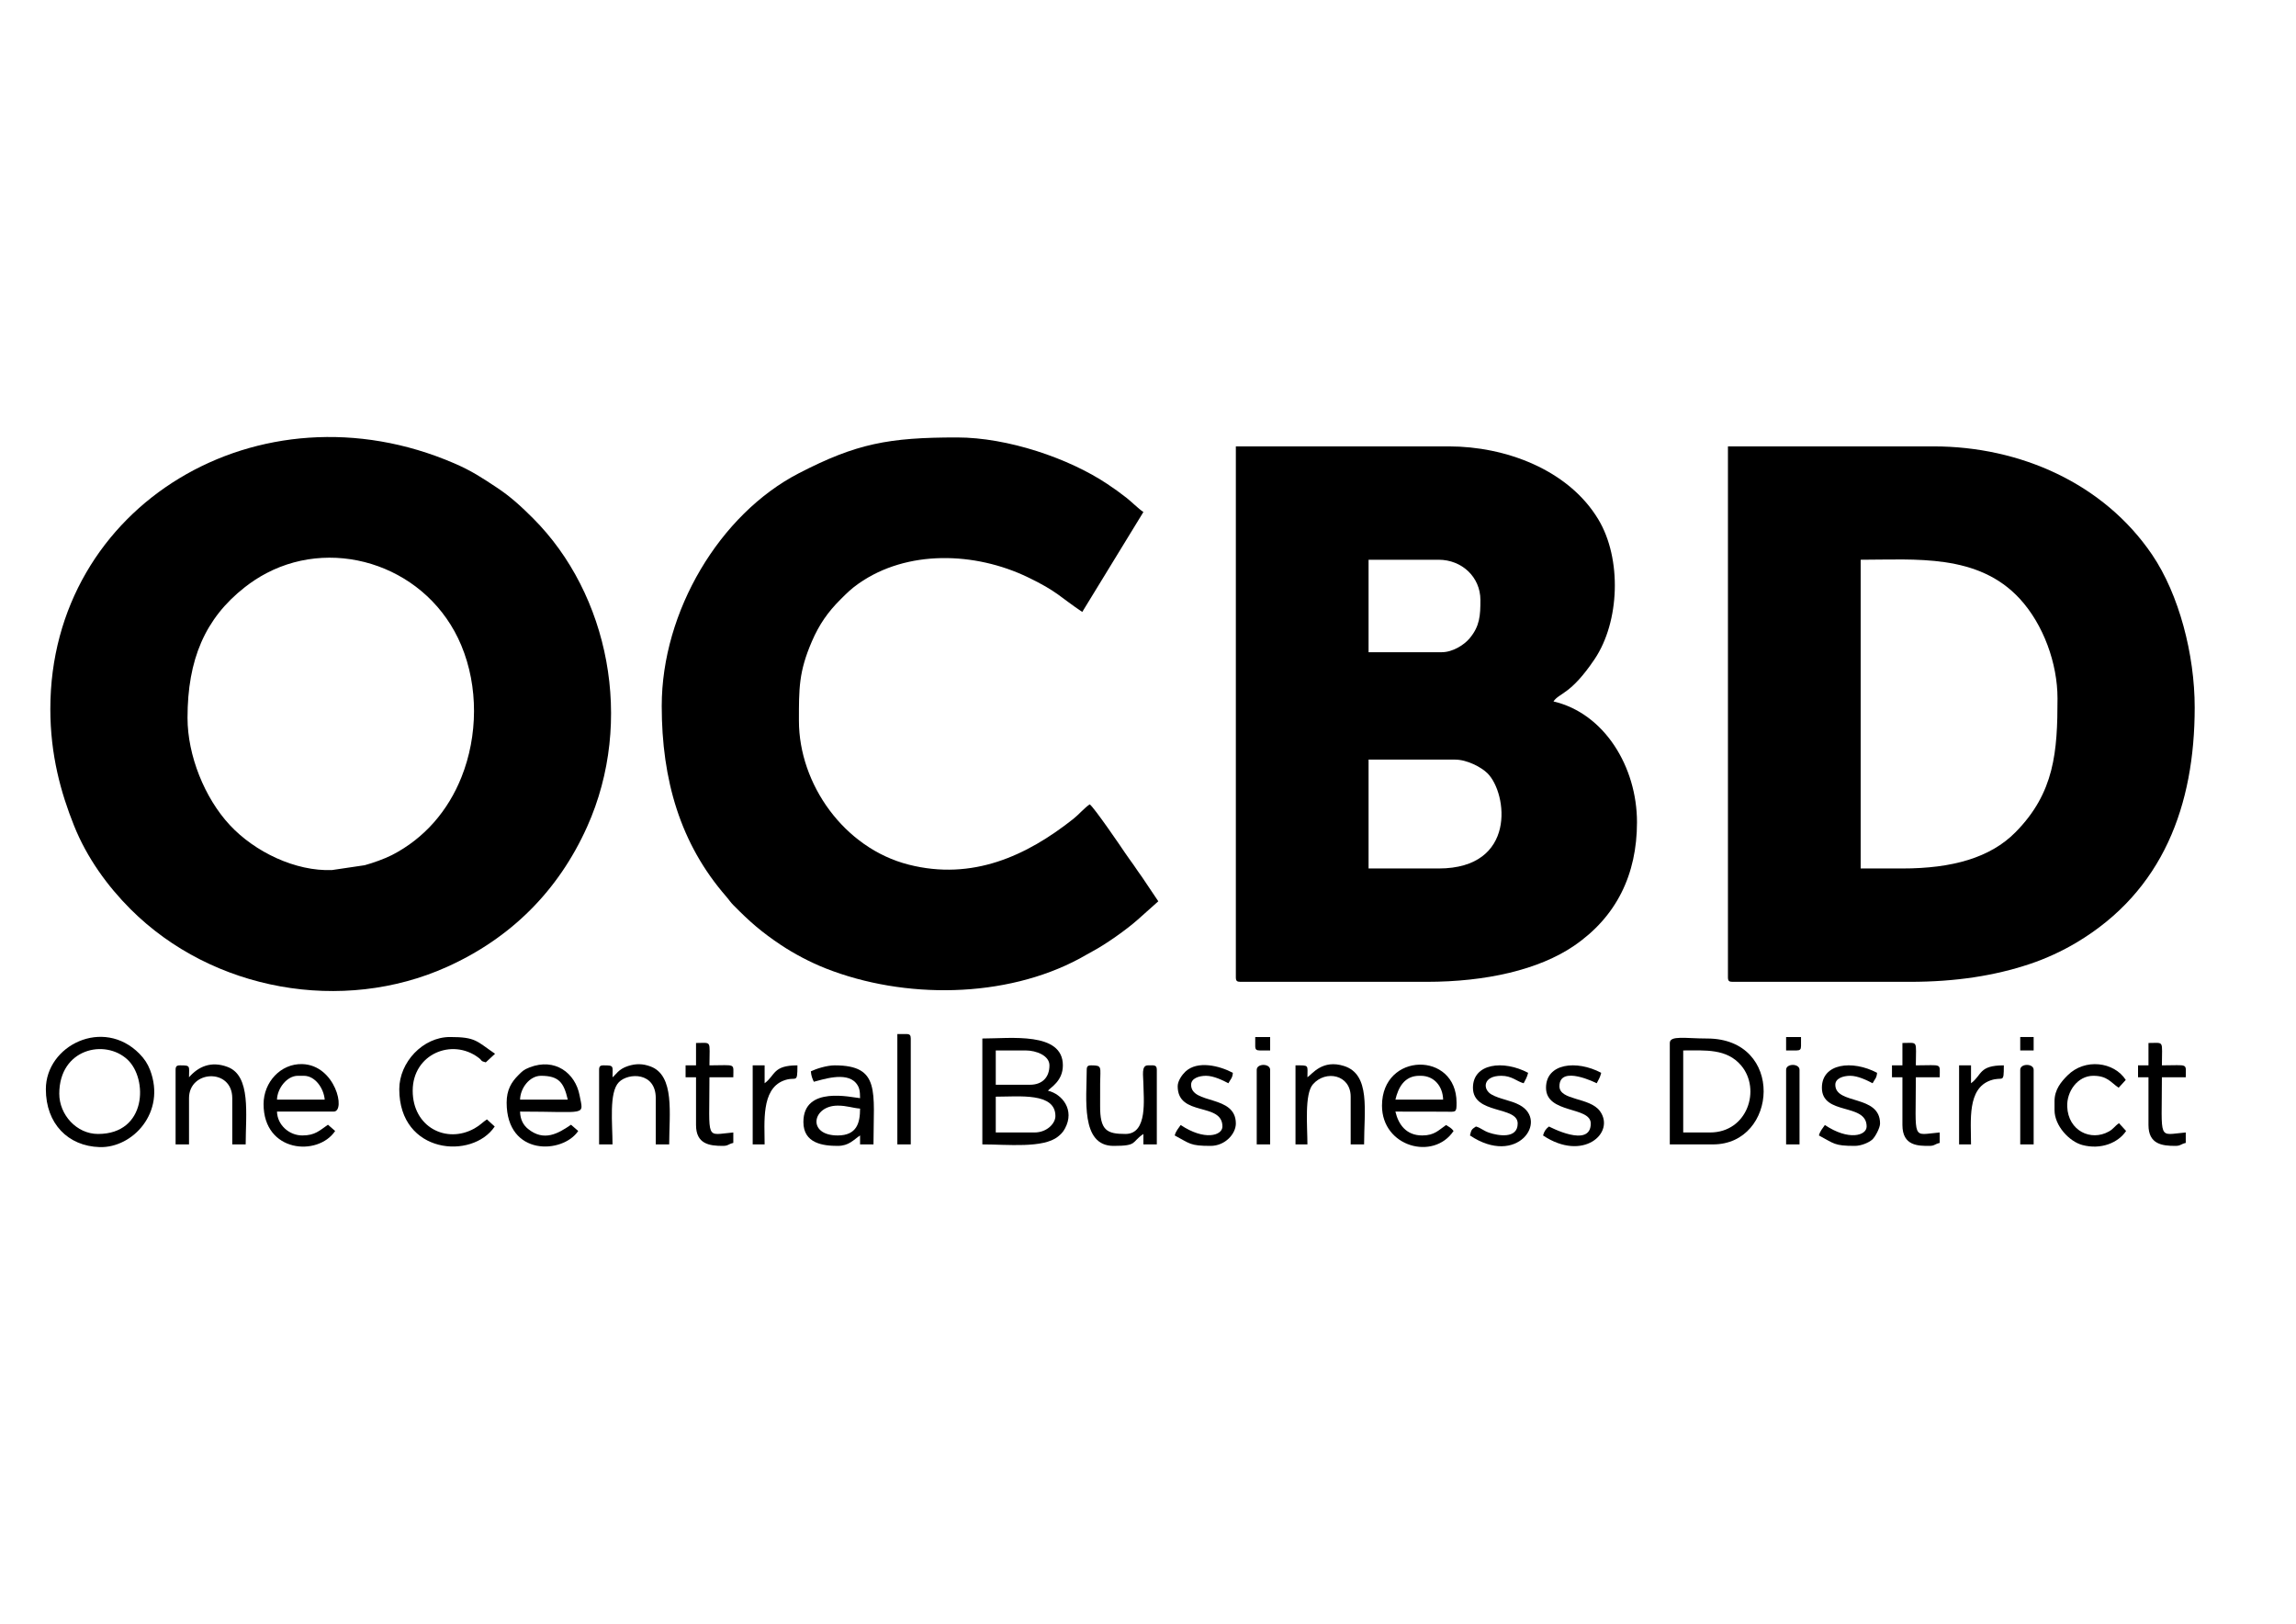 <?xml version="1.0" encoding="UTF-8"?>
<!DOCTYPE svg PUBLIC "-//W3C//DTD SVG 1.1//EN" "http://www.w3.org/Graphics/SVG/1.1/DTD/svg11.dtd">
<!-- Creator: CorelDRAW 2021 (64-Bit) -->
<svg xmlns="http://www.w3.org/2000/svg" xml:space="preserve" width="297mm" height="210mm" version="1.1" style="shape-rendering:geometricPrecision; text-rendering:geometricPrecision; image-rendering:optimizeQuality; fill-rule:evenodd; clip-rule:evenodd"
viewBox="0 0 29700 21000"
 xmlns:xlink="http://www.w3.org/1999/xlink"
 xmlns:xodm="http://www.corel.com/coreldraw/odm/2003">
 <defs>
  <style type="text/css">
   <![CDATA[
    .fil0 {fill:black}
   ]]>
  </style>
 </defs>
 <g id="Layer_x0020_1">
  <path class="fil0" d="M2425.72 9284.15c0,-752.61 225.55,-1285.67 741.13,-1689.36 90.08,-70.54 181.49,-129.91 280.89,-182.06 912.31,-478.77 2099.76,-70.08 2519.29,934.22 223.27,534.49 215.05,1170.55 2.66,1703.47 -173.83,436.18 -479.88,793.08 -900.75,1008.92 -92.7,47.55 -246.17,102.37 -351.38,130.87l-421.42 62.36c-471.04,19.52 -1000.57,-233.12 -1325.75,-584.14 -322.86,-348.53 -544.67,-896.01 -544.67,-1384.28zm-1774.67 -115.73c0,598.62 136.86,1084.61 305.66,1507.58 167.18,418.95 435.97,786.88 731.17,1082.06 1062.11,1062.08 2746.62,1353.74 4094.01,747.26 822.11,-370.04 1439.35,-980.06 1813.24,-1813.24 615.01,-1370.36 277.86,-3011.13 -699.03,-3987.93 -149.69,-149.66 -288.02,-278.39 -469.65,-398.38 -194.04,-128.23 -326.21,-216.81 -553.43,-314.62 -2510.78,-1080.78 -5221.97,540.21 -5221.97,3177.27z"/>
  <path class="fil0" d="M18609.78 11232.4l-906.61 0 0 -1408.13 1118.81 0c155.83,0 340.92,98.47 420.21,177.76 258.47,258.47 379.84,1230.37 -632.41,1230.37zm38.59 -2796.98l-945.2 0 0 -1195.98 906.61 0c299.02,0 540.11,222.77 540.11,520.82 0,199.24 -7.22,337.78 -140.23,496.35 -70.1,83.6 -216.48,178.81 -361.29,178.81zm-2662 4205.14c0,44.45 13.44,57.87 57.87,57.87l2411.23 0c764.57,0 1450.55,-155.34 1906.1,-466.53 546.95,-373.64 813.74,-920.35 813.74,-1597.46 0,-717.6 -422.9,-1409.34 -1080.21,-1562.46 75.84,-113.28 221.43,-84.76 532.53,-547.71 324.27,-482.61 354.14,-1297.63 47.46,-1806.95 -389.37,-646.56 -1206.87,-943.9 -1930.28,-943.9l-2758.44 0 0 6867.14z"/>
  <path class="fil0" d="M24608.88 11232.4l-540.12 0 0 -3992.96c707.92,0 1519.04,-82.57 2059.48,506.08 303.91,331.02 486.79,832.68 486.79,1287.86 0,689.85 -38.01,1219.1 -544.77,1731.42 -324.46,328.04 -814.88,467.6 -1461.38,467.6zm-2256.89 1408.16c0,44.45 13.42,57.87 57.87,57.87l2295.46 0c599.34,0 1099.83,-80.79 1545.79,-228.88 215.6,-71.61 425.61,-169.64 608.67,-278.66 1121.16,-667.66 1529.89,-1776.6 1529.89,-3041.77 0,-683.88 -202.91,-1462.58 -551.28,-1975.66 -626.2,-922.17 -1709.24,-1400.04 -2824.42,-1400.04l-2661.98 0 0 6867.14z"/>
  <path class="fil0" d="M8559.83 9129.84c0,958.15 240.43,1783.99 833.75,2464.79 41.22,47.28 50.17,68.65 96.6,115.58 208.92,211.13 355.97,340.59 608.93,509.91 169.62,113.53 383.94,226.78 582.38,304.93 1015.96,400.18 2323.17,389.23 3285.91,-128.82 60.54,-32.58 95.26,-55.15 160.76,-89.99 175.09,-93.11 442.13,-281.21 590.08,-413.01l265.08 -236.44 -209.26 -311.56c-42.38,-57.3 -68.14,-97.63 -110.79,-159.28 -42.88,-61.97 -69.17,-93.25 -111.96,-158.09 -42.29,-64.04 -399.98,-587.85 -455.32,-624.9 -70.26,47.05 -135.97,128.18 -214.69,190.4 -601.04,475.14 -1301.62,799.35 -2127.41,589.24 -836.35,-212.79 -1419.39,-1043.26 -1419.39,-1859.87 0,-416.25 -3.42,-631.14 167.96,-1028 95.64,-221.5 208.92,-381.09 367.33,-539.3 86.14,-86 137.45,-138.11 236.15,-207.51 627.15,-440.94 1505.46,-410.62 2186.56,-83.68 386.56,185.55 417.82,256.68 707.05,450.35l790.87 -1292.41c-68.69,-46 -147.18,-127.61 -220.13,-184.96 -85.6,-67.27 -157.25,-117.99 -246.61,-177.75 -495.67,-331.47 -1287.58,-601.79 -1944.49,-601.79 -884.19,0 -1301.23,78.6 -2044.99,462.68 -1024.44,529.02 -1774.37,1787.06 -1774.37,3009.48z"/>
  <path class="fil0" d="M13382.26 14646.7l-501.52 0 0 -462.95c304.54,0 771.59,-56.89 771.59,250.75 0,96.05 -110.52,212.2 -270.07,212.2zm-57.87 -617.28l-443.65 0 0 -443.66 385.79 0c138.93,0 308.64,66.64 308.64,192.91 0,156.38 -94.37,250.75 -250.78,250.75zm-617.26 771.59c324.23,0 787.66,53.02 978.85,-101.36 39.51,-31.92 63.36,-55.86 89.43,-103.48 131.78,-240.7 -36.59,-446.96 -219.54,-489.59 29.62,-40.41 192.91,-121.84 192.91,-327.91 0,-437.76 -678.49,-347.22 -1041.65,-347.22l0 1369.56z"/>
  <path class="fil0" d="M22120.51 14646.7l-347.21 0 0 -1060.94c287.64,0 562.6,-26.47 749.88,195.3 259.02,306.73 82.64,865.64 -402.67,865.64zm-520.82 -1157.38l0 1311.69 559.4 0c840.37,0 931.12,-1369.56 -77.15,-1369.56 -278.02,0 -482.25,-42.78 -482.25,57.87z"/>
  <path class="fil0" d="M766.79 14145.15c0,-581.26 591.04,-714.18 883.55,-439.87 262.87,246.56 251.02,960.7 -382.01,960.7 -278.97,0 -501.54,-250.18 -501.54,-520.83zm-173.61 -57.86c0,445.22 287.07,736.71 696.23,748.74 426.52,12.53 860.95,-449.78 651.87,-997.31 -31.51,-82.47 -75.87,-147.72 -137.22,-209.99 -468.88,-475.8 -1210.88,-107.99 -1210.88,458.56z"/>
  <path class="fil0" d="M5164.86 14087.29c0,838.55 944.77,914.96 1234.52,482.25l-100.81 -92.07c-57.19,36.84 -83.55,73.79 -162.72,117.88 -360.91,200.97 -797.38,-16.82 -797.38,-488.77 0,-475.5 510.15,-684.29 851.33,-426.97 55.91,42.14 18.68,40.39 93.84,60.46l120.21 -111.27c-241.09,-163.97 -246.95,-216.65 -583.16,-216.65 -349.56,0 -655.83,325.48 -655.83,675.14z"/>
  <path class="fil0" d="M18359.02 13913.68l19.28 0c175.52,0 285.56,138.2 289.34,308.64l-617.26 0c36.48,-156.61 116.2,-308.64 308.64,-308.64zm-482.24 385.81c0,533.62 666.42,715.39 925.9,327.91 -29.85,-40.71 -54.63,-49.16 -96.44,-77.16 -94.16,63.04 -147.5,135.03 -308.64,135.03 -205.64,0 -307.6,-138.59 -347.22,-308.64l637.7 1.14c150.51,2.39 153.17,14.6 153.17,-116.88 0,-667.29 -964.47,-655.51 -964.47,38.6z"/>
  <path class="fil0" d="M6997.37 13913.68c233.37,0 295.91,88.42 347.21,308.64l-617.26 0c3.37,-151.6 125.01,-308.64 270.05,-308.64zm-443.65 347.21c0,696.41 725.75,665.38 925.9,366.51l-93.09 -80.74c-165.45,113.42 -348.83,221.54 -555.66,54.34 -61.54,-49.76 -101.27,-122.3 -103.55,-224.37 876.06,0 821.99,63.75 769.8,-210.24 -54.75,-287.3 -316.51,-489.63 -646.84,-361.23 -78.37,30.46 -94.5,49.81 -147.72,103.05 -86.65,86.69 -148.84,187.62 -148.84,352.68z"/>
  <path class="fil0" d="M3853.14 13913.68l77.17 0c148.89,0 258.06,164.61 270.05,308.64l-617.26 0c3.21,-144.08 127.35,-308.64 270.04,-308.64zm-443.65 366.51c0,626.72 702.79,680.42 925.9,347.21l-93.09 -80.74c-109.58,75.03 -166.18,138.61 -331.29,138.61 -174.36,0 -324.15,-139.31 -327.91,-308.64l733 0c160.28,0 23.99,-602.32 -406.64,-614.21 -278.18,-7.68 -499.97,232.96 -499.97,517.77z"/>
  <path class="fil0" d="M10836.03 14685.27c-400.62,0 -329.79,-385.78 0,-385.78 119.65,0 188.02,30.14 289.34,38.57 0,181.44 -39.25,347.21 -289.34,347.21zm-347.22 -829.46c4.92,59.14 18.3,92.73 38.57,135.04 97.72,-22.77 413.36,-136.59 544.22,15.19 45.39,52.63 53.77,102.55 53.77,196.98 -109.15,-9.06 -733,-165.04 -733,308.65 0,276.67 253.3,308.64 443.66,308.64 144.99,0 203.84,-77.78 289.34,-135.04l0 115.74 173.61 0c0,-681.51 94,-1022.34 -501.53,-1022.34 -101.68,0 -239.77,44.1 -308.64,77.14z"/>
  <path class="fil0" d="M14057.42 13836.54c0,369.04 -83.02,983.77 347.21,983.77 315.71,0 226.08,-47.37 385.79,-154.33l0 135.03 173.61 0 0 -964.47c0,-68.58 -37.6,-57.87 -115.74,-57.87 -87.92,0 -58.49,136.85 -57.94,231.4 1.14,194.14 61.17,655.91 -231.41,655.91 -242.66,0 -330.44,-45.57 -328.19,-366.24 0.68,-96.56 -0.23,-193.13 0.34,-289.67 1.23,-210.44 31.47,-231.4 -115.8,-231.4 -44.45,0 -57.87,13.42 -57.87,57.87z"/>
  <path class="fil0" d="M2444.99 13932.98c0,-147.16 24.58,-154.31 -115.74,-154.31 -44.43,0 -57.87,13.42 -57.87,57.87l0 964.47 173.61 0 0 -597.99c0,-364.78 559.42,-391.07 559.42,0l0 597.99 173.6 0c0,-387.17 71.15,-886.24 -233.14,-1001.43 -218.01,-82.52 -383.14,-0.91 -499.88,133.4z"/>
  <path class="fil0" d="M7923.28 13932.98c0,-147.16 24.58,-154.31 -115.74,-154.31 -44.45,0 -57.87,13.42 -57.87,57.87l0 964.47 173.61 0c0,-267.49 -48.01,-672.92 82.45,-804.88 122.82,-124.28 476.96,-132.6 476.96,206.89l0 597.99 173.61 0c0,-393.67 75.73,-893.69 -244.62,-1009.27 -98.36,-35.47 -184.71,-37.16 -286.96,-4.64 -126.74,40.32 -157.15,113.43 -201.44,145.88z"/>
  <path class="fil0" d="M16912.3 13932.98c0,-161.95 27.16,-154.31 -154.33,-154.31l0 1022.34 154.33 0c0,-232.86 -40.17,-650.18 71.26,-777.47 166.3,-189.97 488.13,-123.21 488.13,160.21l0 617.26 173.61 0c0,-439.58 85.23,-904.28 -259.32,-1013.91 -280.16,-89.13 -410.8,103.75 -473.68,145.88z"/>
  <path class="fil0" d="M23567.24 14068.01c0,364.1 578.69,190.67 578.69,501.53 0,118.92 -233.21,186.22 -540.12,-19.3 -29.98,44.79 -61.38,76 -77.14,135.03 198.05,104.81 195.5,135.04 462.95,135.04 83.3,0 180.67,-40.96 227.01,-81.61 36.91,-32.37 100.91,-150.92 100.91,-207.74 0,-378.86 -578.69,-238.38 -578.69,-501.54 0,-82.2 100.95,-115.74 192.9,-115.74 100.11,0 221.75,60.69 289.35,96.46 30.39,-57.43 51.99,-64.5 57.87,-135.03 -320.72,-169.69 -713.73,-122.39 -713.73,192.9z"/>
  <path class="fil0" d="M15234.07 14048.71c0,399.73 578.69,201.82 578.69,520.83 0,118.92 -233.2,186.22 -540.09,-19.3 -29.98,44.79 -61.4,76 -77.17,135.03 198.08,104.81 195.5,135.04 462.95,135.04 192.75,0 327.92,-158.57 327.92,-289.35 0,-378.26 -578.69,-241.34 -578.69,-501.54 0,-82.2 100.95,-115.74 192.9,-115.74 100.11,0 221.75,60.69 289.35,96.46 30.39,-57.43 51.99,-64.5 57.87,-135.03 -173.49,-91.82 -457.42,-162.49 -613.66,-15.7 -41.22,38.71 -100.07,118.81 -100.07,189.3z"/>
  <path class="fil0" d="M19053.45 14068.01c0,349.2 578.69,232.3 578.69,462.95 0,202.98 -255.55,157.21 -369.4,118.64 -77.46,-26.27 -107.65,-63.23 -170.71,-80.06 -55.94,37.45 -59.49,39.89 -77.17,115.73 608.95,407.75 1020.7,-187.07 643.62,-392.85 -114.8,-62.65 -257.24,-75.66 -364.85,-136.94 -117.74,-67.05 -112.52,-241.8 126.31,-241.8 137.75,0 200.17,72.63 289.35,96.46 24.19,-45.7 44.74,-78.67 57.87,-135.03 -320.7,-169.69 -713.71,-122.39 -713.71,192.9z"/>
  <path class="fil0" d="M19998.63 14068.01c0,341.09 578.69,237.4 578.69,462.95 0,326.12 -539.16,38.83 -540.09,38.58 -38.92,28.5 -62.75,61.71 -77.17,115.73 516.68,345.99 937.82,-32.33 737.4,-312.97 -130.96,-183.36 -525.22,-136.26 -525.22,-323.59 0,-282.69 481.79,-38.7 482.25,-38.57 24.2,-45.7 44.75,-78.67 57.87,-135.03 -320.7,-169.69 -713.73,-122.39 -713.73,192.9z"/>
  <path class="fil0" d="M26576.43 14241.62l0 115.74c0,202.77 191.49,406.22 358.97,451.24 239.57,64.36 463.43,-26.63 566.94,-181.2l-92.07 -100.83c-61.01,42.33 -68.62,72.93 -132.07,108.17 -232.28,129.02 -524.13,-9.43 -537.57,-320.79 -8.52,-197.41 134.03,-400.27 337.35,-400.27 183.47,0 225.07,85.46 327.91,154.33l92.07 -100.84c-151.76,-235.89 -529.23,-282.94 -753.16,-58.73 -80.43,80.54 -168.37,181.97 -168.37,333.18z"/>
  <path class="fil0" d="M24608.88 13778.67l-135.03 0 0 154.31 135.03 0 0 617.26c0,272.71 207.49,270.07 347.22,270.07 70.08,0 67.66,-22.9 135.03,-38.6l0 -135.01c-366.03,30.46 -308.64,126.17 -308.64,-713.72l308.64 0c0,-188.6 40.74,-154.31 -308.64,-154.31 0,-331.61 36.75,-289.35 -173.61,-289.35l0 289.35z"/>
  <path class="fil0" d="M27791.68 13778.67l-135.01 0 0 154.31 135.01 0 0 617.26c0,247.49 174.52,270.07 347.21,270.07 70.09,0 67.67,-22.9 135.04,-38.6l0 -135.01c-366.01,30.46 -308.64,126.17 -308.64,-713.72l308.64 0c0,-188.6 40.74,-154.31 -308.64,-154.31 0,-331.61 36.77,-289.35 -173.61,-289.35l0 289.35z"/>
  <path class="fil0" d="M9003.51 13778.67l-135.03 0 0 154.31 135.03 0 0 617.26c0,247.49 174.5,270.07 347.22,270.07 70.06,0 67.64,-22.9 135.01,-38.6l0 -135.01c-366.01,30.46 -308.62,126.17 -308.62,-713.72l308.62 0c0,-188.6 40.76,-154.31 -308.62,-154.31 0,-331.61 36.75,-289.35 -173.61,-289.35l0 289.35z"/>
  <path class="fil0" d="M11607.62 14801.01l173.61 0 0 -1369.56c0,-44.45 -13.42,-57.87 -57.87,-57.87l-115.74 0 0 1427.43z"/>
  <path class="fil0" d="M9736.51 14801.01l154.31 0c0,-283.94 -44.29,-707.34 238.52,-822.42 170.67,-69.45 185.86,57.62 185.86,-199.92 -319.92,0 -283.69,128.38 -424.38,231.47l0 -231.47 -154.31 0 0 1022.34z"/>
  <path class="fil0" d="M25341.91 14801.01l154.31 0c0,-308.55 -50.88,-721.38 252.36,-827.84 162.65,-57.1 172.02,54.31 172.02,-194.5 -327.92,0 -278.71,124.73 -424.38,231.47l0 -231.47 -154.31 0 0 1022.34z"/>
  <path class="fil0" d="M16256.44 13836.54l0 964.47 173.61 0 0 -964.47c0,-84.74 -173.61,-84.74 -173.61,0z"/>
  <path class="fil0" d="M26132.78 13836.54l0 964.47 173.6 0 0 -964.47c0,-84.74 -173.6,-84.74 -173.6,0z"/>
  <path class="fil0" d="M23104.29 13836.54l0 964.47 173.6 0 0 -964.47c0,-84.74 -173.6,-84.74 -173.6,0z"/>
  <path class="fil0" d="M16237.14 13527.89c0,44.45 13.42,57.87 57.87,57.87l135.04 0 0 -173.61 -192.91 0 0 115.74z"/>
  <path class="fil0" d="M23104.29 13585.76l135.03 0c44.45,0 57.87,-13.42 57.87,-57.87l0 -115.74 -192.9 0 0 173.61z"/>
  <polygon class="fil0" points="26132.78,13585.76 26306.38,13585.76 26306.38,13412.15 26132.78,13412.15 "/>
 </g>
</svg>
